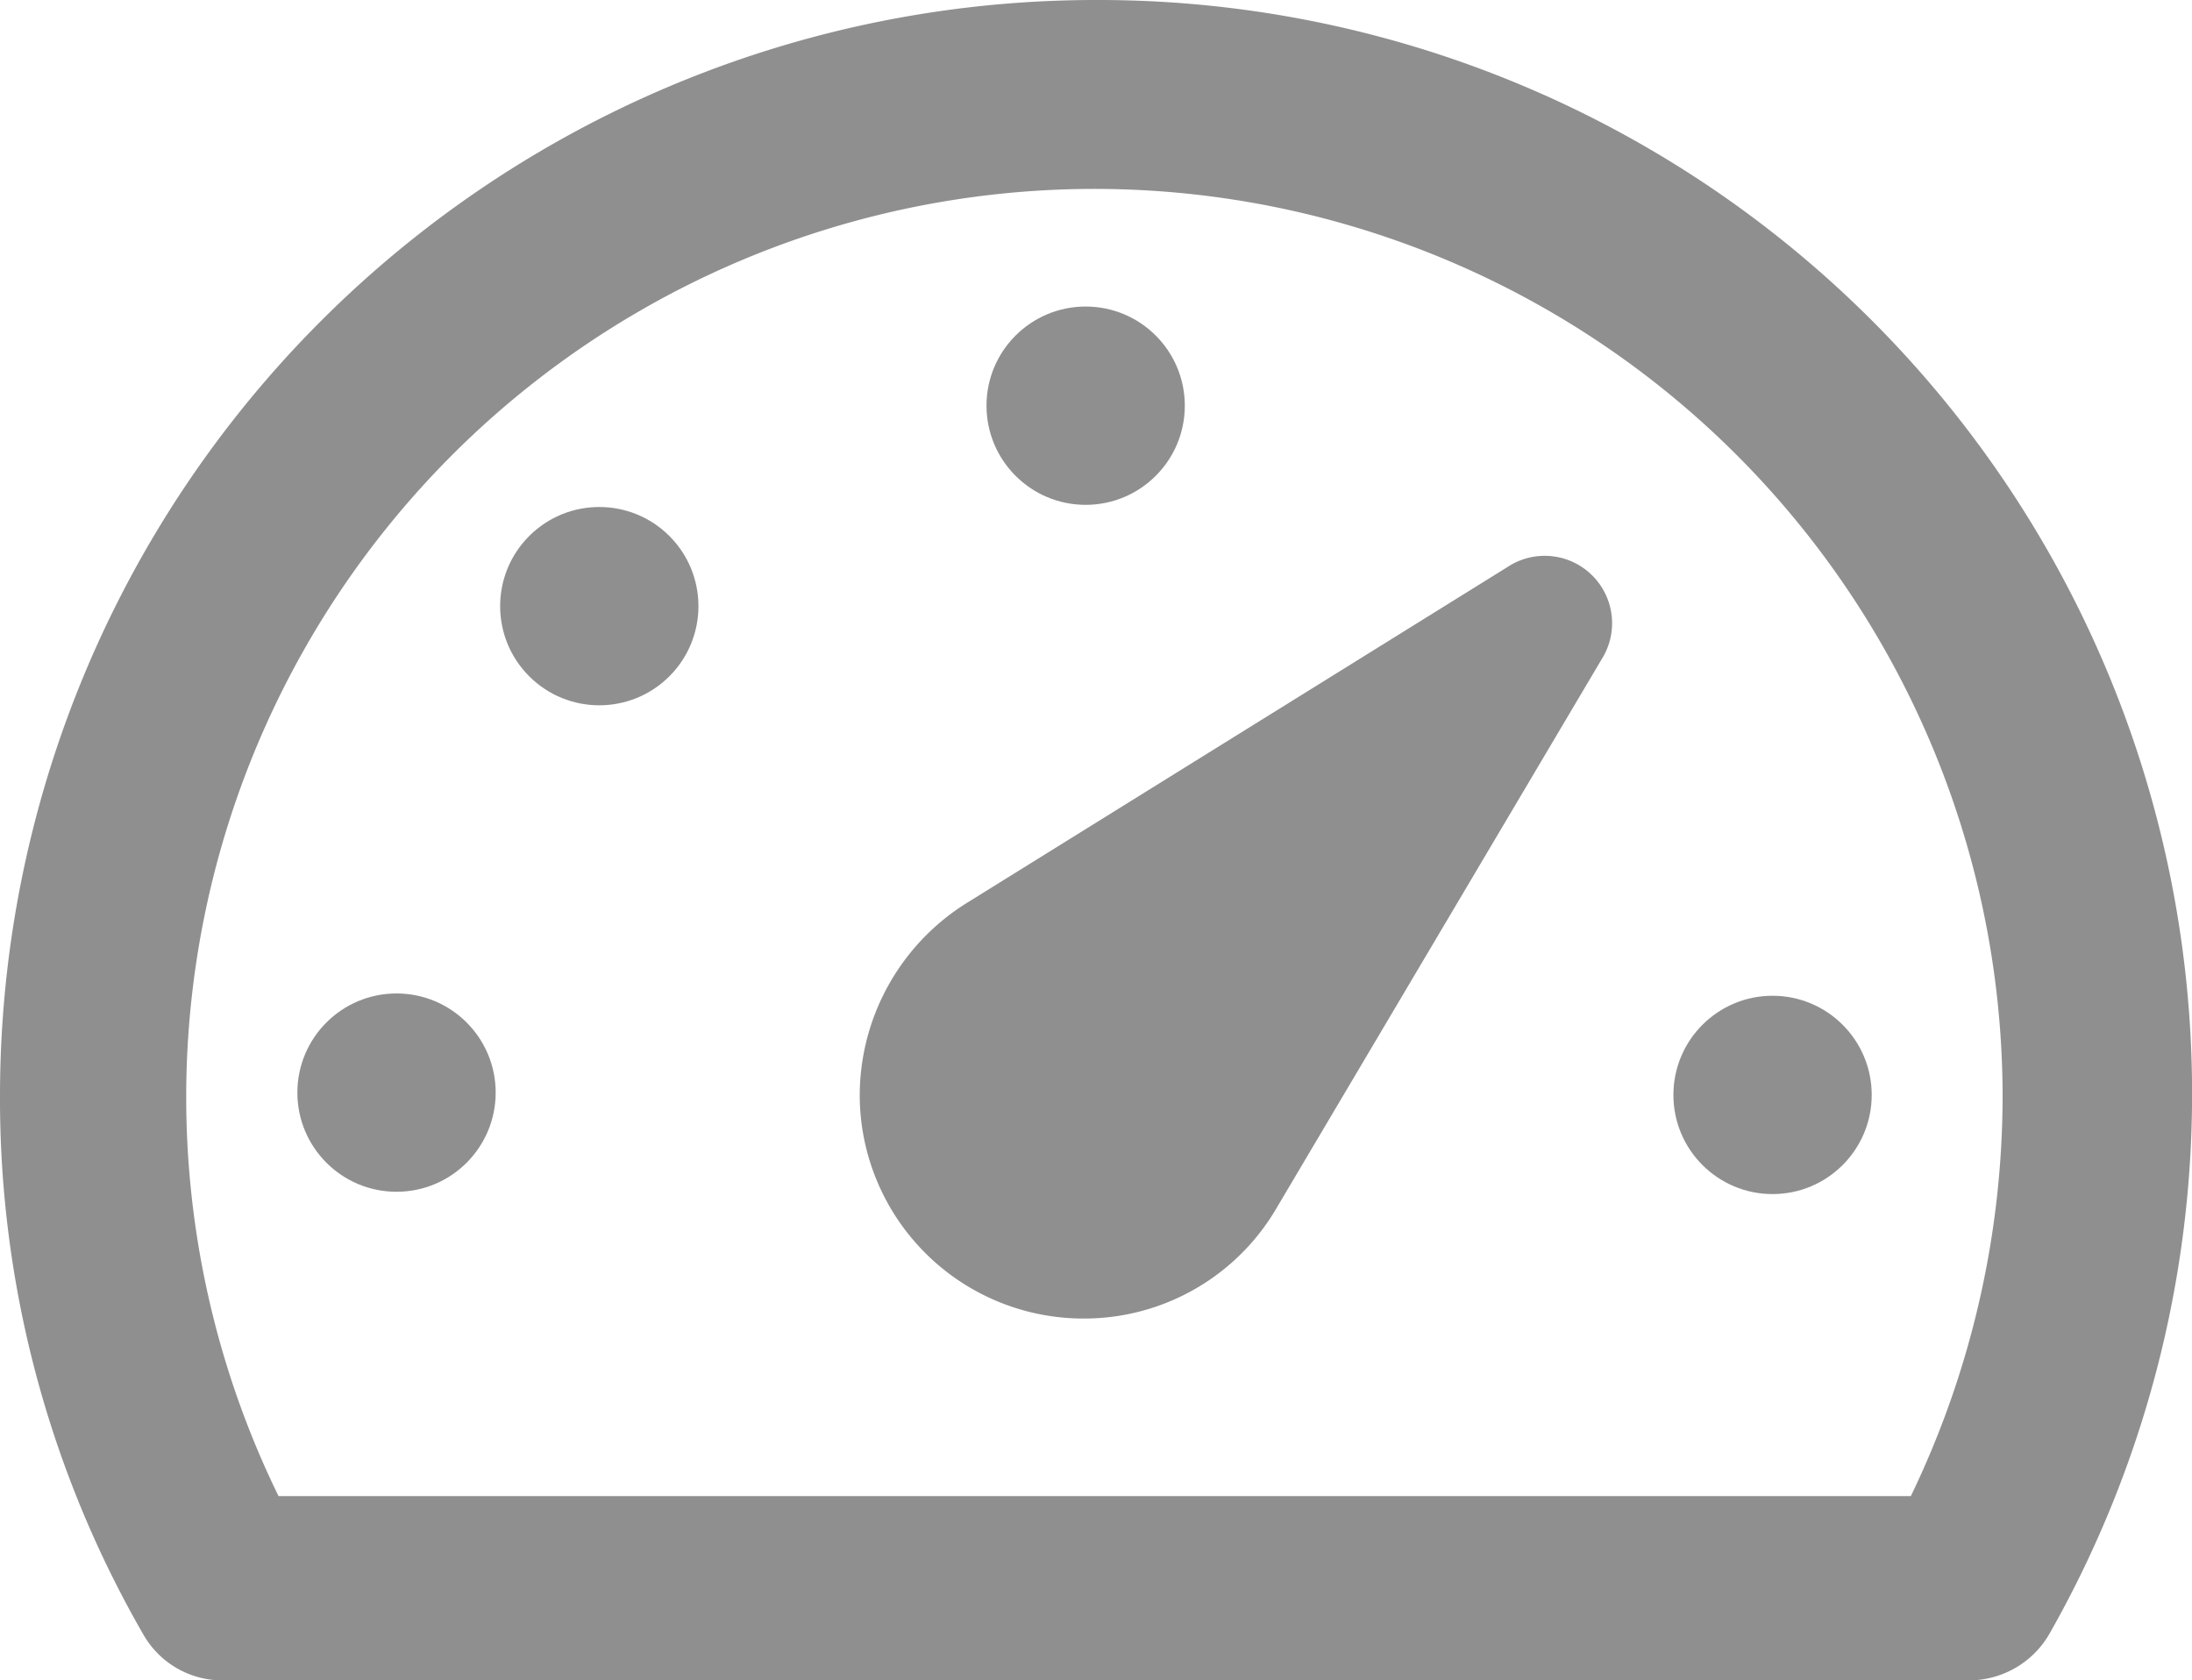 <svg xmlns="http://www.w3.org/2000/svg" width="27.546" height="21.116" viewBox="0 0 27.546 21.116"><defs><style>.a{fill:#8f8f8f;}</style></defs><g transform="translate(-2.5 -13.5)"><g transform="translate(2.5 13.5)"><circle class="a" cx="1.246" cy="1.246" r="1.246" transform="translate(12.397 3.852)"/><circle class="a" cx="1.246" cy="1.246" r="1.246" transform="translate(5.769 7.617) rotate(-45)"/><circle class="a" cx="1.246" cy="1.246" r="1.246" transform="translate(3.737 12.484)"/><circle class="a" cx="1.246" cy="1.246" r="1.246" transform="translate(21.029 12.513)"/><path class="a" d="M47.939,37.748l-6.807,4.229A2.854,2.854,0,0,0,39.8,44.41a2.812,2.812,0,0,0,2.839,2.781h0a2.8,2.8,0,0,0,2.4-1.39l4.084-6.894A.847.847,0,0,0,47.939,37.748Z" transform="translate(-28.996 -30.622)"/><path class="a" d="M16.259,13.5A13.771,13.771,0,0,0,2.5,27.259a13.48,13.48,0,0,0,1.8,6.778,1.143,1.143,0,0,0,1.014.579H27.237a1.168,1.168,0,0,0,1.014-.579A13.744,13.744,0,0,0,16.259,13.5ZM26.513,32.3H6a11.413,11.413,0,1,1,21.666-5.04A11.584,11.584,0,0,1,26.513,32.3Z" transform="translate(-2.5 -13.5)"/></g></g></svg>